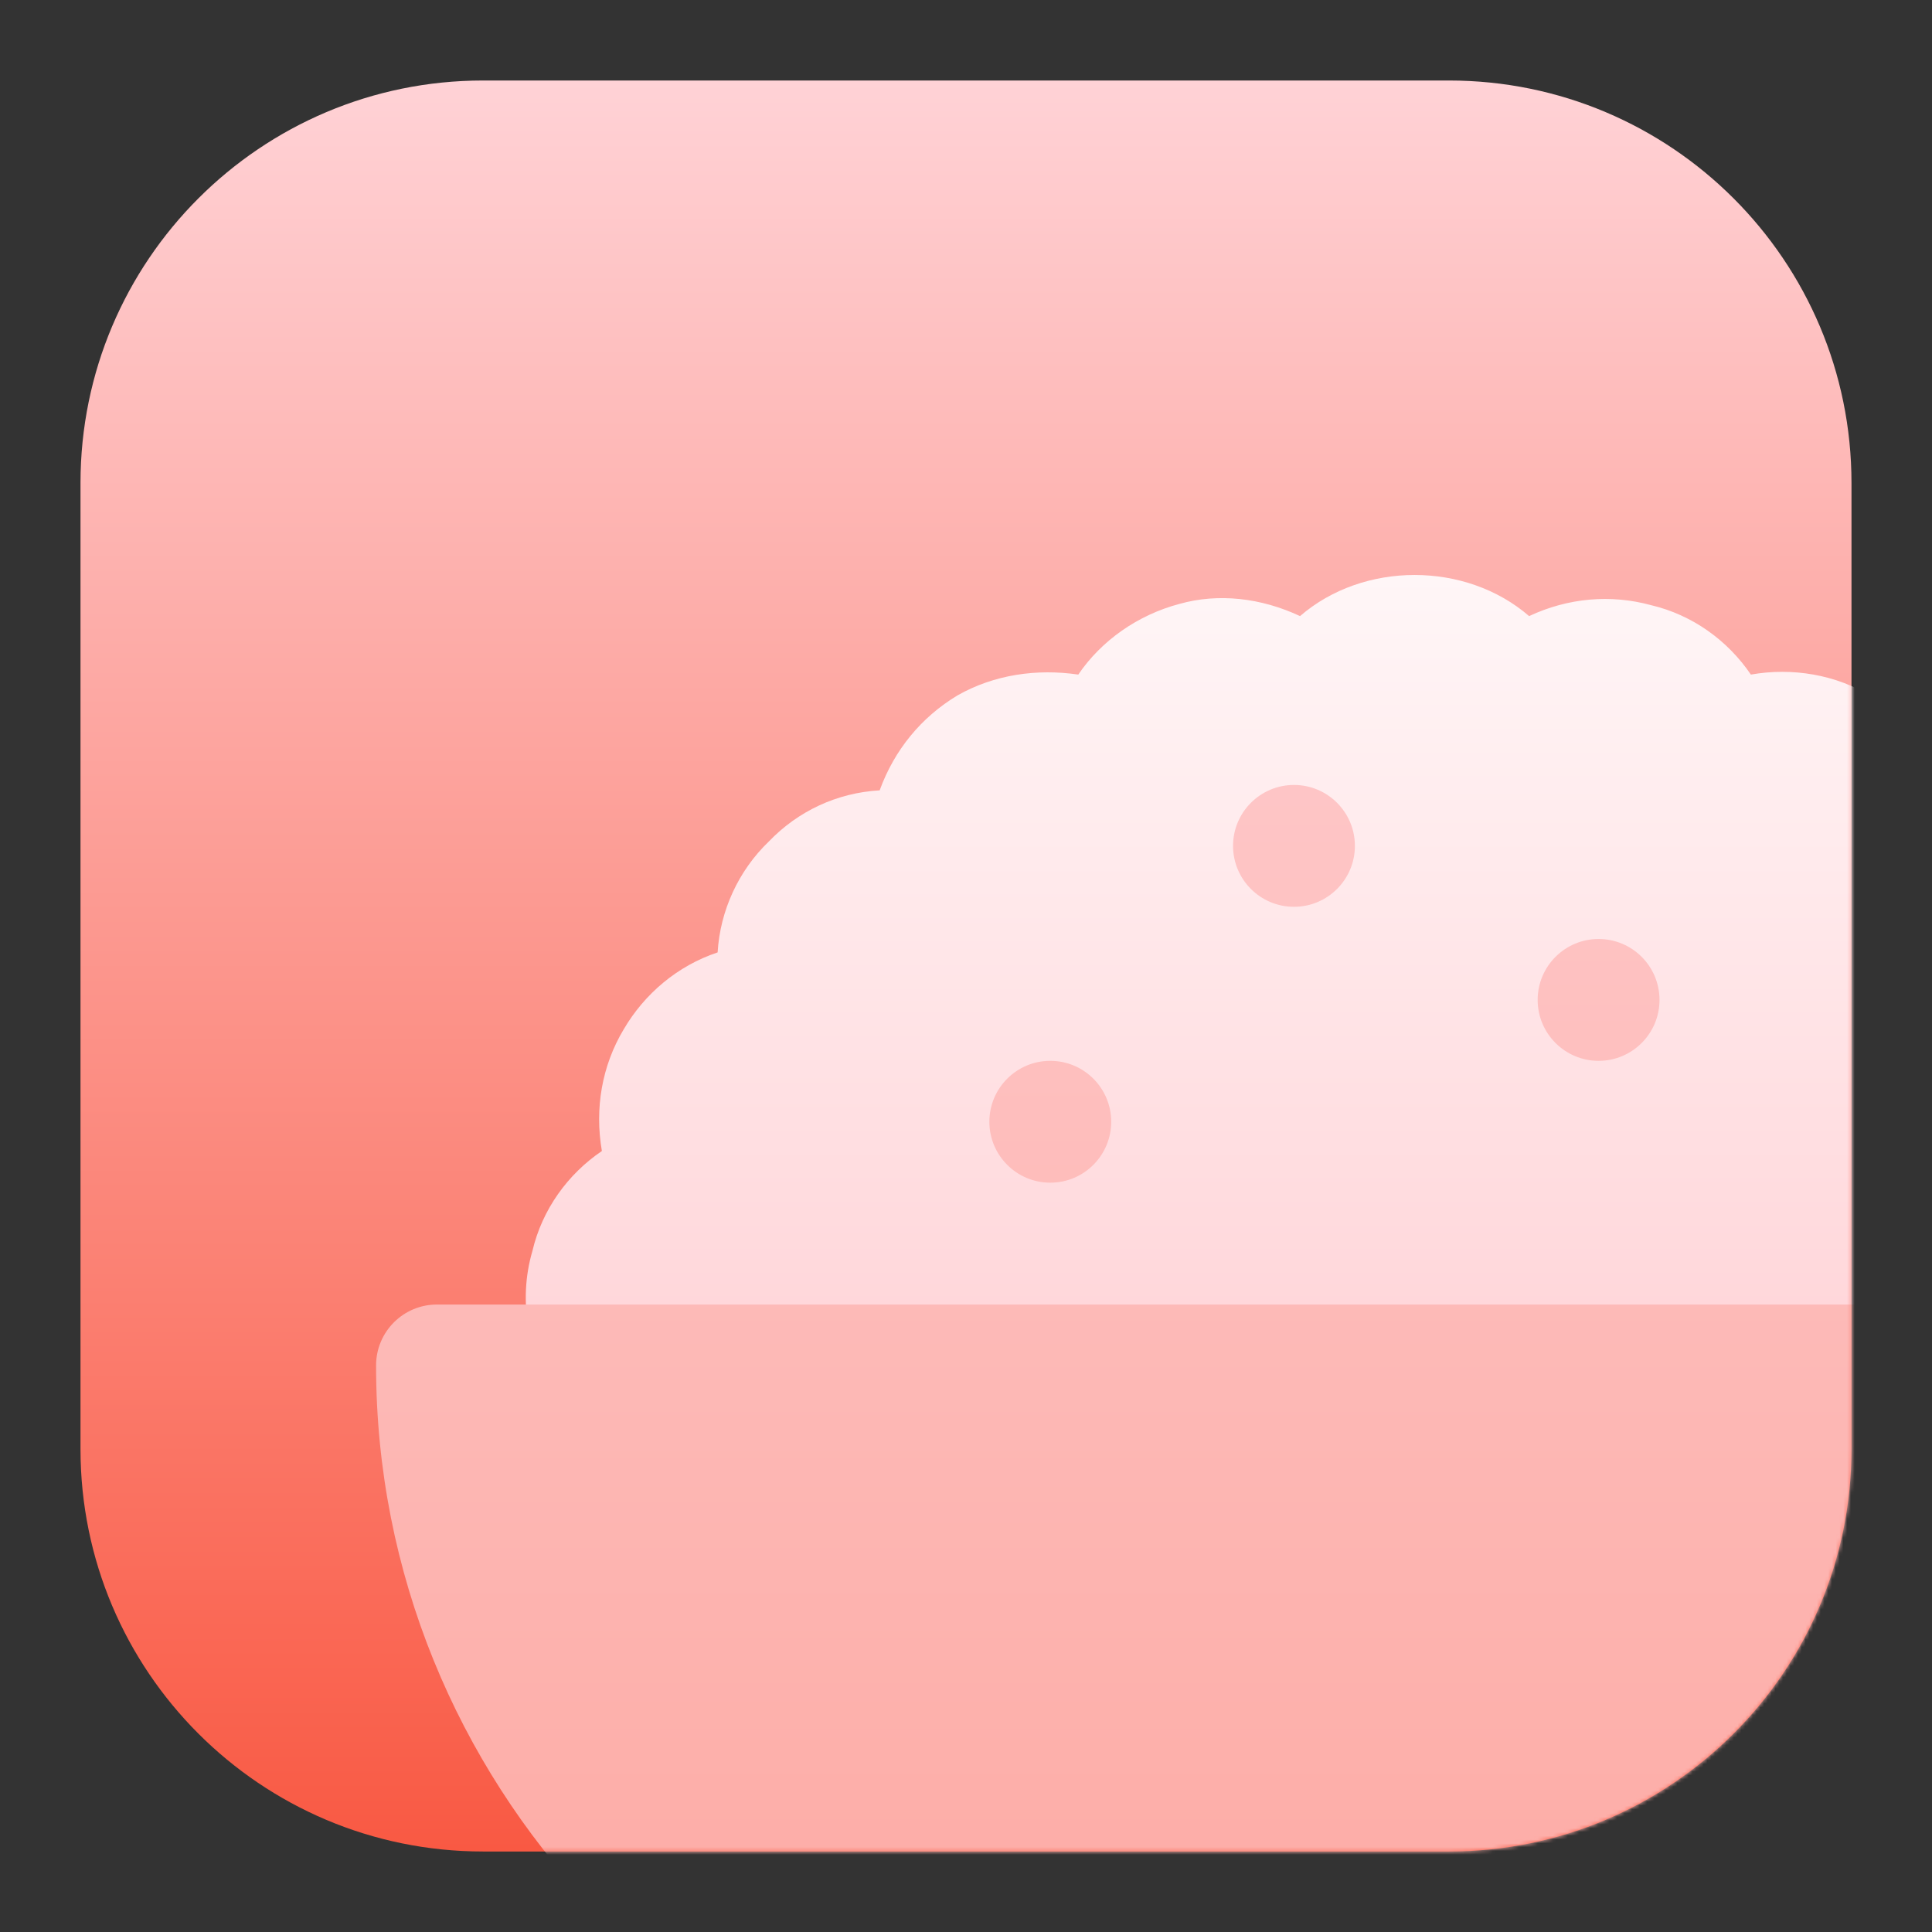 <svg width="512" height="512" viewBox="0 0 512 512" fill="none" xmlns="http://www.w3.org/2000/svg">
<rect x="0" y="0" width="512" height="512" fill="#333333" stroke="none"/>
<path d="M21.332 128.001C21.332 69.09 69.088 21.334 127.999 21.334H383.999C442.909 21.334 490.665 69.09 490.665 128.001V384.001C490.665 442.911 442.909 490.667 383.999 490.667H127.999C69.088 490.667 21.332 442.911 21.332 384.001V128.001Z" fill="url(#paint0_linear_2198_34557)"/>
<mask id="mask0_2198_34557" style="mask-type:alpha" maskUnits="userSpaceOnUse" x="21" y="21" width="470" height="470">
<path d="M21.336 128.001C21.336 69.09 69.092 21.334 128.003 21.334H384.003C442.913 21.334 490.669 69.09 490.669 128.001V384.001C490.669 442.911 442.913 490.667 384.003 490.667H128.003C69.092 490.667 21.336 442.911 21.336 384.001V128.001Z" fill="url(#paint1_linear_2198_34557)"/>
</mask>
<g mask="url(#mask0_2198_34557)">
<path d="M608.982 331.831C606.075 320.851 599.295 311.165 590.253 305.029C592.19 294.049 590.253 282.749 584.764 273.062C578.952 263.375 570.234 256.27 559.577 252.396C558.932 243.033 555.381 233.991 548.922 226.564L578.305 190.722L520.183 210.095C518.892 209.772 517.923 209.448 516.631 209.448C513.079 198.793 505.651 190.075 495.965 184.586C486.602 178.771 474.976 176.834 463.998 178.771C457.863 169.731 448.5 162.949 437.52 160.368C426.863 157.461 415.563 158.43 405.23 163.273C396.835 156.008 385.856 152.375 374.877 152.375C363.899 152.375 352.92 156.008 344.525 163.273C334.192 158.43 322.891 157.138 312.557 160.045C301.578 162.95 291.892 169.732 285.755 178.772C274.778 177.158 263.475 178.772 253.788 184.263C244.101 190.075 236.996 198.793 233.122 209.448C221.823 210.097 211.49 214.941 203.741 223.013C195.668 230.763 190.823 241.416 190.18 252.396C179.523 255.948 170.805 263.376 165.315 272.739C159.503 282.426 157.566 293.729 159.503 305.029C150.461 311.164 143.681 320.527 141.098 331.507C137.223 344.745 139.805 359.277 148.2 370.9C151.108 375.421 156.273 378.005 161.44 378.005H588.316C593.484 378.005 598.649 375.421 601.556 370.9C609.952 359.277 612.534 344.746 608.982 331.831Z" fill="url(#paint2_linear_2198_34557)"/>
<path d="M634.604 345.713H115.809C106.885 345.713 99.664 352.935 99.664 361.859C99.664 472.162 186.259 562.852 294.481 571.13V591.741C294.481 600.665 301.702 607.886 310.626 607.886H439.787C448.711 607.886 455.932 600.665 455.932 591.741V571.13C564.155 562.853 650.749 472.163 650.749 361.859C650.749 352.935 643.528 345.713 634.604 345.713ZM342.917 240.312C351.833 240.312 359.062 233.083 359.062 224.167C359.062 215.25 351.833 208.021 342.917 208.021C334 208.021 326.771 215.25 326.771 224.167C326.771 233.083 334 240.312 342.917 240.312ZM278.336 313.423C287.253 313.423 294.481 306.194 294.481 297.278C294.481 288.362 287.253 281.133 278.336 281.133C269.42 281.133 262.191 288.362 262.191 297.278C262.191 306.194 269.42 313.423 278.336 313.423Z" fill="url(#paint3_linear_2198_34557)"/>
<path d="M439.787 264.988C439.787 273.904 432.558 281.133 423.642 281.133C414.726 281.133 407.497 273.904 407.497 264.988C407.497 256.071 414.726 248.843 423.642 248.843C432.558 248.843 439.787 256.071 439.787 264.988Z" fill="url(#paint4_linear_2198_34557)"/>
</g>
<defs>
<linearGradient id="paint0_linear_2198_34557" x1="255.999" y1="490.667" x2="255.999" y2="21.334" gradientUnits="userSpaceOnUse">
<stop stop-color="#F95943"/>
<stop offset="1" stop-color="#FFD2D6"/>
</linearGradient>
<linearGradient id="paint1_linear_2198_34557" x1="256.003" y1="490.667" x2="256.003" y2="21.334" gradientUnits="userSpaceOnUse">
<stop stop-color="#F95943"/>
<stop offset="1" stop-color="#FFD2D6"/>
</linearGradient>
<linearGradient id="paint2_linear_2198_34557" x1="374.934" y1="378.006" x2="374.934" y2="152.377" gradientUnits="userSpaceOnUse">
<stop stop-color="#FFD2D6"/>
<stop offset="1" stop-color="#FFF6F7"/>
</linearGradient>
<linearGradient id="paint3_linear_2198_34557" x1="375.207" y1="607.882" x2="375.207" y2="56.796" gradientUnits="userSpaceOnUse">
<stop stop-color="#FCA49C"/>
<stop offset="1" stop-color="#FFD2D6"/>
</linearGradient>
<linearGradient id="paint4_linear_2198_34557" x1="375.207" y1="607.882" x2="375.207" y2="56.796" gradientUnits="userSpaceOnUse">
<stop stop-color="#FCA49C"/>
<stop offset="1" stop-color="#FFD2D6"/>
</linearGradient>
</defs>
</svg>
